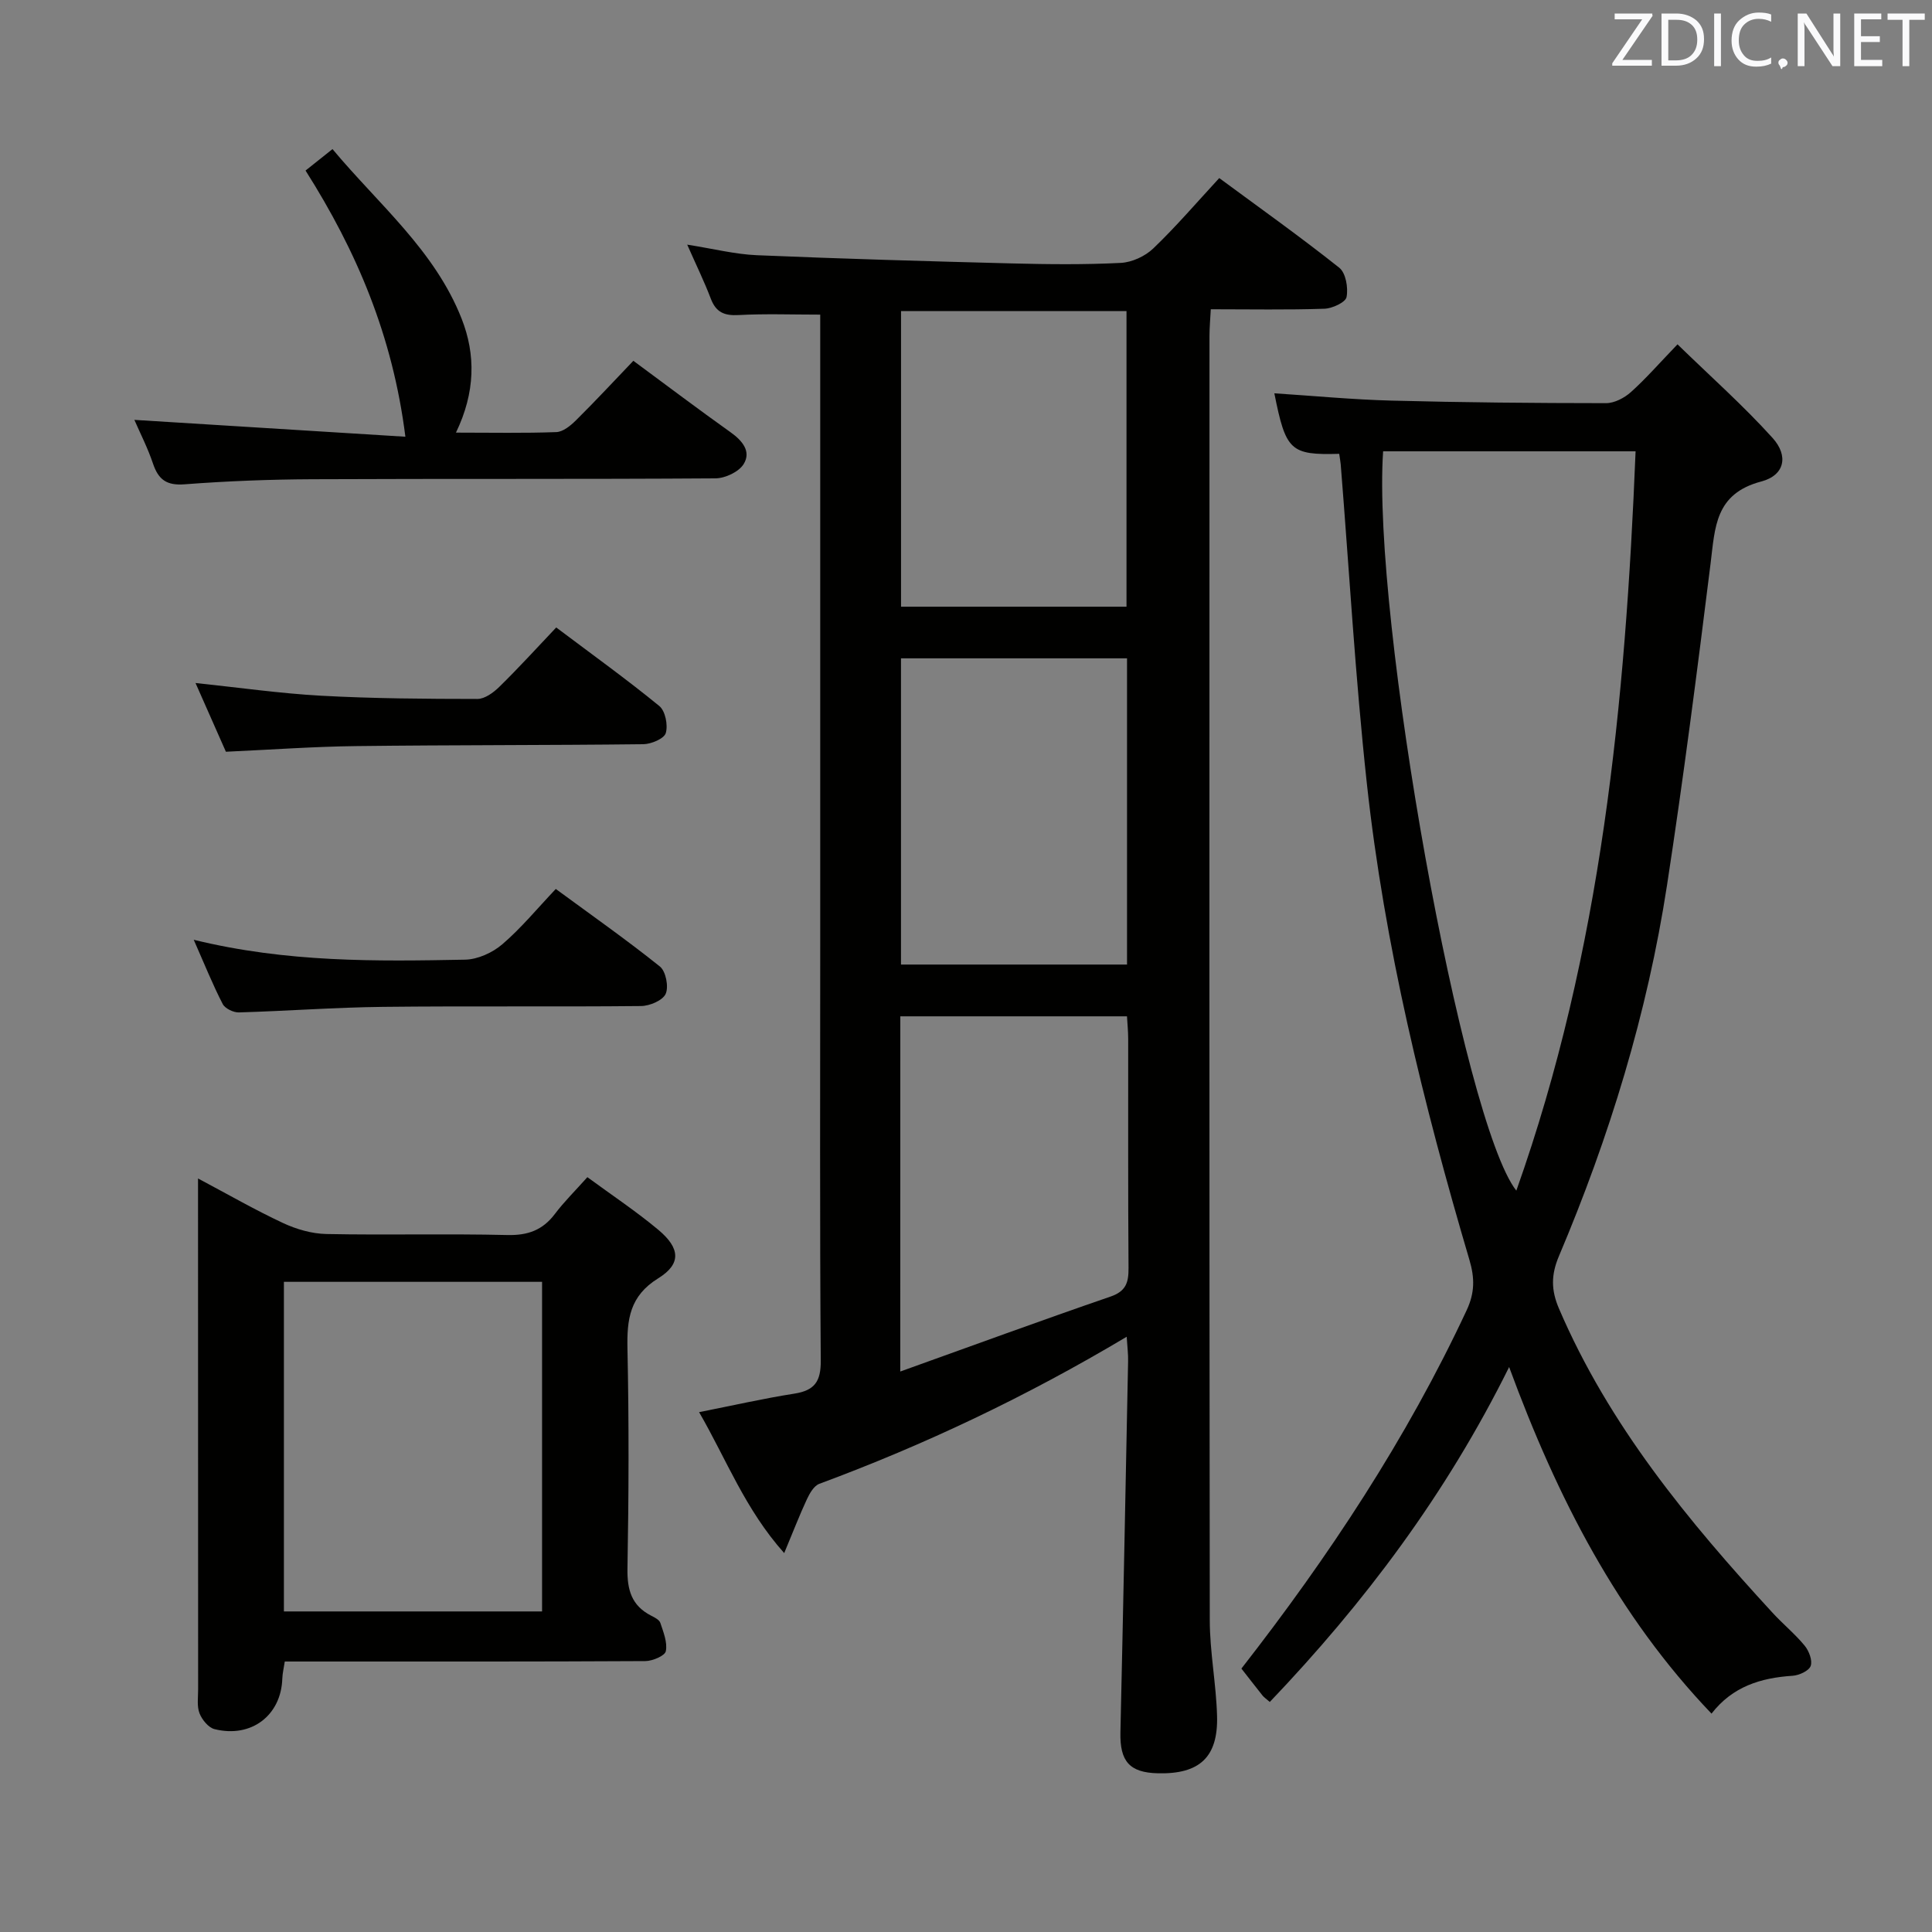 <svg enable-background="new 0 0 400 400" viewBox="0 0 400 400" xmlns="http://www.w3.org/2000/svg"><rect x="0" y="0" width="400" height="400" fill="#808080" stroke="none"/><path d="m233.27 276.76c-20.82 12.42-41.79 22.35-63.64 30.45-1.11.41-2 1.97-2.57 3.19-1.52 3.26-2.81 6.63-4.7 11.15-8.1-9.08-11.93-19.34-17.62-29.18 6.9-1.36 13.27-2.82 19.71-3.83 4.21-.66 5.52-2.51 5.48-6.87-.22-28.82-.11-57.64-.11-86.46 0-41.31 0-82.63 0-123.94 0-1.99 0-3.98 0-6.13-5.81 0-11.38-.21-16.93.09-2.94.16-4.65-.58-5.72-3.38-1.34-3.52-3-6.92-4.89-11.2 5.4.85 9.91 2 14.45 2.19 17.6.74 35.22 1.25 52.83 1.7 7.49.19 15 .27 22.48-.11 2.32-.12 5.04-1.37 6.73-2.99 4.67-4.47 8.89-9.4 13.66-14.57 8.45 6.23 16.82 12.18 24.85 18.56 1.36 1.08 1.88 4.16 1.51 6.07-.21 1.1-2.96 2.37-4.6 2.42-7.64.26-15.3.11-23.51.11-.1 2.01-.27 3.77-.27 5.54-.01 88.62-.05 177.24.06 265.87.01 6.62 1.33 13.22 1.51 19.85.23 8.55-3.65 12.06-12.26 11.85-5.87-.14-7.88-2.48-7.75-8.46.58-25.61 1.08-51.22 1.59-76.83.04-1.41-.15-2.86-.29-5.09zm-46.88 7.2c15.14-5.43 29.27-10.61 43.51-15.51 3.21-1.1 3.77-2.89 3.75-5.9-.12-15.81-.05-31.62-.07-47.43 0-1.6-.17-3.2-.25-4.7-15.94 0-31.33 0-46.93 0-.01 24.27-.01 48.18-.01 73.54zm46.95-147.66c-15.89 0-31.29 0-46.8 0v63.4h46.8c0-21.2 0-42.11 0-63.4zm-.11-10.69c0-20.75 0-40.98 0-61.2-15.78 0-31.19 0-46.68 0v61.2z" fill="#010100"/><path d="m277.27 93.96c-10.12.28-11.06-.63-13.43-12.53 8.07.52 16.14 1.3 24.23 1.51 14.81.39 29.62.52 44.44.53 1.74 0 3.8-1.08 5.15-2.29 3.09-2.77 5.83-5.92 9.65-9.89 6.83 6.65 13.64 12.69 19.69 19.39 3.32 3.68 2.54 7.72-2.36 9.01-9.59 2.54-9.55 9.51-10.48 16.95-2.77 22.24-5.62 44.47-9.02 66.62-4.08 26.56-11.92 52.11-22.39 76.83-1.62 3.83-1.63 7 .01 10.82 10.34 24.13 26.72 43.96 44.24 63.01 2.14 2.33 4.63 4.36 6.63 6.79.9 1.09 1.66 3.08 1.25 4.21-.37 1.02-2.39 1.94-3.74 2.03-6.56.43-12.42 2.2-16.79 7.84-19.42-20.32-31.89-44.55-41.9-71.76-13.12 26.47-30 48.85-49.55 69.34-.75-.65-1.18-.93-1.49-1.31-1.45-1.82-2.87-3.66-4.39-5.6 18.08-23.18 34.2-47.54 46.65-74.22 1.67-3.59 1.67-6.63.56-10.39-9.55-32.34-17.59-65.07-21.24-98.65-2.39-21.96-3.64-44.04-5.41-66.07-.06-.61-.18-1.25-.31-2.17zm9.09-.52c-2.34 34.25 16.5 139 27.58 153.07 17.63-49.64 22.59-100.99 24.69-153.07-17.8 0-34.88 0-52.27 0z" fill="#010100"/><path d="m121.61 243.72c5.12 3.76 10.12 7.08 14.7 10.91 4.52 3.78 4.78 7.05-.02 10.02-5.94 3.68-6.51 8.52-6.38 14.63.32 15.14.27 30.3 0 45.45-.08 4.42.84 7.69 4.89 9.77.73.37 1.71.86 1.92 1.51.63 1.91 1.5 4.04 1.13 5.85-.19.96-2.75 2.04-4.25 2.05-22.97.13-45.95.09-68.92.09-1.82 0-3.64 0-5.72 0-.2 1.32-.47 2.42-.51 3.53-.24 7.61-6.4 12.37-14.03 10.47-1.26-.31-2.59-1.94-3.11-3.27-.57-1.46-.29-3.28-.29-4.94-.02-33.29-.02-66.59-.02-99.88 0-1.65 0-3.3 0-5.92 6.27 3.33 11.83 6.53 17.63 9.24 2.75 1.28 5.94 2.2 8.95 2.26 12.48.25 24.97-.09 37.45.21 4.24.1 7.31-1 9.85-4.36 1.89-2.51 4.15-4.73 6.73-7.62zm-62.83 89.91h53.45c0-22.92 0-45.47 0-68.24-17.94 0-35.51 0-53.45 0z" fill="#010100"/><path d="m94.4 89.57c7.52 0 14.16.14 20.78-.11 1.4-.05 2.96-1.34 4.07-2.44 4.02-3.98 7.87-8.13 11.88-12.32 7 5.17 13.49 10.07 20.12 14.79 2.43 1.73 4.32 3.96 2.73 6.57-.99 1.63-3.84 2.97-5.87 2.98-27.82.19-55.65.05-83.47.18-8.81.04-17.63.38-26.41 1.05-3.73.29-5.43-.96-6.55-4.28-1.09-3.24-2.67-6.32-3.86-9.06 18.69 1.16 37.13 2.31 56.11 3.49-2.62-20.86-10.08-38.4-20.67-55.11 1.67-1.33 3.34-2.66 5.58-4.44 9.52 11.41 21.17 20.96 26.73 35.1 2.94 7.46 2.86 15.25-1.17 23.6z" fill="#010100"/><path d="m40.11 194.57c19.35 4.73 37.78 4.47 56.17 4.12 2.62-.05 5.68-1.44 7.71-3.18 3.89-3.33 7.18-7.34 11.08-11.46 7.57 5.56 14.74 10.59 21.56 16.06 1.23.99 1.85 4.19 1.19 5.66-.62 1.37-3.32 2.51-5.12 2.52-17.8.18-35.6-.03-53.4.17-9.95.11-19.9.86-29.85 1.15-1.13.03-2.86-.81-3.34-1.74-2.05-3.96-3.71-8.11-6-13.3z" fill="#010100"/><path d="m115.16 129.91c7.66 5.76 14.67 10.8 21.34 16.26 1.25 1.02 1.83 3.96 1.34 5.61-.34 1.15-3.01 2.28-4.65 2.3-19.8.23-39.6.15-59.4.39-8.78.1-17.56.74-27.02 1.17-1.96-4.43-4.07-9.21-6.29-14.23 8.99.94 17.47 2.16 25.99 2.63 10.78.59 21.59.66 32.38.67 1.52 0 3.32-1.32 4.52-2.5 3.93-3.84 7.62-7.9 11.79-12.3z" fill="#010100"/><g fill="#fafafb"><path d="m342.2 3.2-6.3 9.2h6.1v1.2h-8.2v-.5l6.2-9.1h-5.7v-1.2h7.8v.4z"/><path d="m344 13.7v-10.9h3.1c1.6 0 3 .5 4.1 1.4 1.1 1 1.6 2.2 1.6 3.9s-.5 3-1.6 4-2.5 1.5-4.2 1.5h-3zm1.4-9.6v8.4h1.6c1.4 0 2.5-.4 3.2-1.1.8-.8 1.2-1.8 1.2-3.2s-.4-2.4-1.2-3.1-1.8-1-3.1-1z"/><path d="m356.3 2.8v10.9h-1.4v-10.9z"/><path d="m366.6 13.2c-.8.4-1.8.6-3 .6-1.6 0-2.8-.5-3.7-1.5s-1.4-2.3-1.4-3.9c0-1.7.5-3.2 1.6-4.2s2.4-1.6 4-1.6c1 0 1.9.1 2.6.4v1.5c-.8-.4-1.6-.6-2.6-.6-1.2 0-2.2.4-3 1.2s-1.1 1.9-1.1 3.3c0 1.3.4 2.3 1.1 3.1s1.6 1.1 2.8 1.1c1.1 0 2-.2 2.8-.7v1.3z"/><path d="m368.2 13c0-.3.1-.5.3-.6.2-.2.4-.3.6-.3.3 0 .5.1.7.3s.3.4.3.6-.1.5-.3.6c-.2.2-.4.3-.7.3-.3 1-.5-.1-.6-.3-.2-.2-.3-.4-.3-.6z"/><path d="m381.1 13.7h-1.7l-5.5-8.4c-.2-.2-.3-.5-.4-.7 0 .2.1.8.1 1.5v7.6h-1.4v-10.9h1.8l5.3 8.3c.3.4.4.6.4.8 0-.3-.1-.8-.1-1.6v-7.5h1.4v10.9z"/><path d="m389.7 13.7h-5.8v-10.9h5.6v1.2h-4.2v3.5h3.9v1.2h-3.9v3.7h4.4z"/><path d="m398.4 4.1h-3.1v9.6h-1.4v-9.6h-3.1v-1.3h7.7v1.3z"/></g></svg>